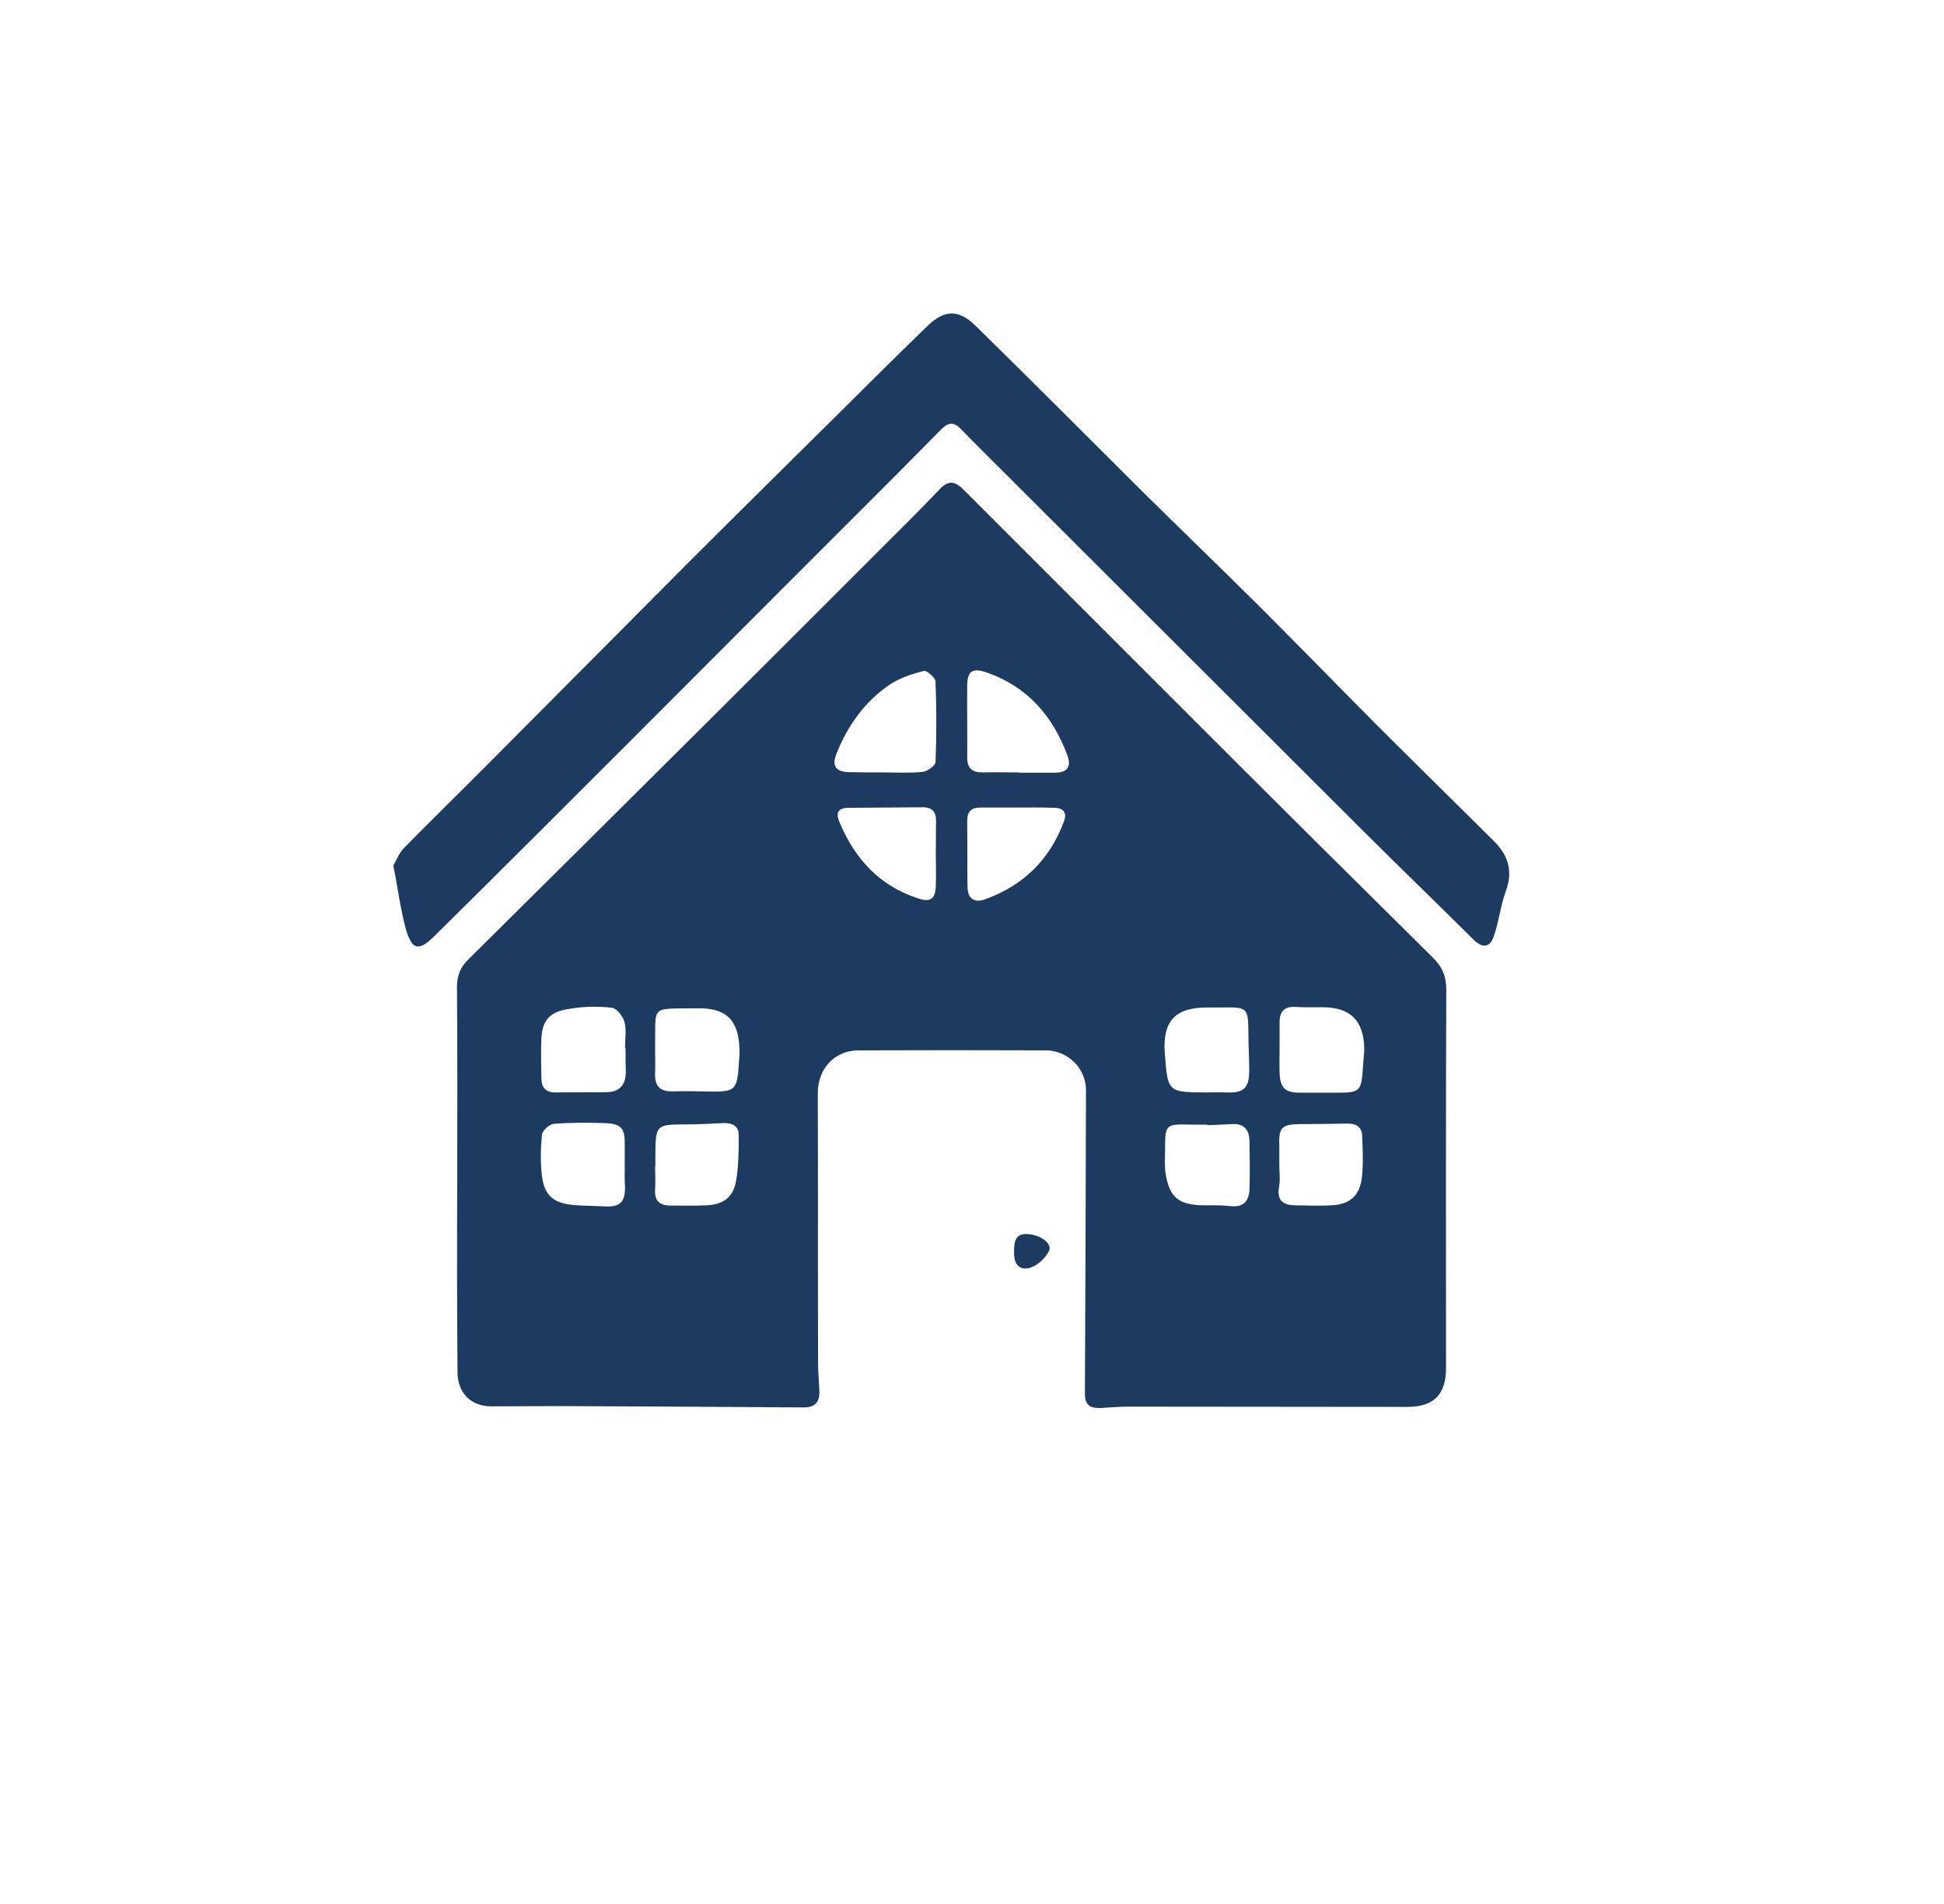 <?xml version="1.0" encoding="utf-8"?>
<!-- Generator: Adobe Illustrator 23.0.3, SVG Export Plug-In . SVG Version: 6.00 Build 0)  -->
<svg version="1.1" id="Layer_1" xmlns="http://www.w3.org/2000/svg" xmlns:xlink="http://www.w3.org/1999/xlink" x="0px" y="0px"
	 viewBox="0 0 73 71.5" style="enable-background:new 0 0 73 71.5;" xml:space="preserve">
<style type="text/css">
	.st0{fill:#1D3B60;}
</style>
<g>
	<path class="st0" d="M17.17,44.21c0-2.38,0.01-4.76-0.01-7.13c0-0.45,0.13-0.76,0.44-1.06c2.98-2.95,5.96-5.91,8.93-8.87
		c2.14-2.13,4.27-4.26,6.4-6.39c0.79-0.79,1.59-1.58,2.36-2.39c0.32-0.34,0.57-0.3,0.88,0.01c3.02,3.02,6.04,6.04,9.06,9.06
		c2.85,2.85,5.71,5.69,8.57,8.52c0.36,0.35,0.51,0.71,0.51,1.21c-0.02,4.74-0.01,9.47-0.01,14.21c0,0.99-0.45,1.46-1.45,1.46
		c-3.48,0-6.97-0.01-10.45-0.01c-0.35,0-0.7,0.03-1.04,0.05c-0.39,0.02-0.62-0.07-0.62-0.54c0.02-3.8,0.03-7.59,0.04-11.39
		c0-0.83-0.68-1.5-1.52-1.5c-2.34-0.01-4.68-0.01-7.02,0c-0.9,0-1.53,0.69-1.53,1.6c0.01,3.39,0,6.78,0.01,10.17
		c0,0.35,0.04,0.7,0.05,1.05c0.01,0.42-0.2,0.6-0.61,0.59c-3.06-0.02-6.12-0.04-9.17-0.05c-0.85,0-1.7,0.01-2.54,0.01
		c-0.77,0-1.27-0.51-1.27-1.29C17.16,49.08,17.16,46.64,17.17,44.21C17.17,44.21,17.17,44.21,17.17,44.21z M38.23,29.01
		c0,0,0,0.01,0,0.01c0.46,0,0.92,0,1.38,0c0.47,0,0.63-0.22,0.47-0.66c-0.55-1.46-1.48-2.55-2.99-3.09c-0.56-0.2-0.77-0.09-0.77,0.5
		c-0.01,0.88,0.01,1.76,0,2.65c-0.01,0.44,0.19,0.6,0.6,0.59C37.35,29,37.79,29.01,38.23,29.01z M33.16,29.01
		c0.5,0,1,0.03,1.49-0.02c0.18-0.02,0.48-0.24,0.48-0.37c0.04-1.01,0.04-2.02,0-3.03c-0.01-0.14-0.33-0.42-0.44-0.39
		c-0.44,0.11-0.89,0.26-1.26,0.5c-0.95,0.64-1.6,1.55-2.02,2.61c-0.18,0.46-0.03,0.68,0.48,0.69
		C32.32,29.01,32.74,29.01,33.16,29.01z M23.49,39.37c-0.01,0-0.01,0-0.02,0c0-0.33,0.06-0.68-0.02-0.99
		c-0.06-0.21-0.29-0.51-0.47-0.53c-0.51-0.06-1.03-0.05-1.54,0.03c-0.62,0.09-1.08,0.28-1.11,1.13c-0.02,0.5-0.01,0.99,0,1.49
		c0,0.35,0.17,0.54,0.55,0.53c0.63-0.01,1.25,0,1.88-0.01c0.5,0,0.74-0.27,0.74-0.76C23.49,39.96,23.49,39.67,23.49,39.37z
		 M45.28,41.03c0.26,0,0.52-0.01,0.77,0c0.65,0.03,0.86-0.16,0.86-0.82c0-0.46-0.03-0.92-0.03-1.38c-0.01-0.99-0.02-1.01-1.03-0.99
		c-0.17,0-0.33,0-0.5,0c-1.22-0.01-1.7,0.51-1.61,1.72C43.85,41.02,43.85,41.02,45.28,41.03z M48.05,39.34
		C48.04,39.34,48.04,39.34,48.05,39.34c0,0.31-0.01,0.62,0,0.94c0.02,0.58,0.2,0.76,0.77,0.76c0.4,0,0.81,0,1.21,0
		c1.09,0,1.09,0.01,1.16-1.11c0.01-0.18,0.04-0.37,0.04-0.55c-0.02-1.06-0.53-1.55-1.58-1.55c-0.33,0-0.66,0.01-0.99-0.01
		c-0.43-0.03-0.61,0.17-0.61,0.58C48.05,38.72,48.05,39.03,48.05,39.34z M38.2,30.33C38.2,30.33,38.2,30.33,38.2,30.33
		c-0.46,0-0.92,0-1.38,0c-0.34,0-0.5,0.14-0.5,0.5c0.01,0.83,0,1.66,0.01,2.48c0.01,0.44,0.25,0.61,0.65,0.47
		c1.45-0.52,2.45-1.5,2.98-2.95c0.12-0.34-0.06-0.49-0.38-0.49C39.12,30.32,38.66,30.33,38.2,30.33z M24.6,39.37
		c0,0.31,0.01,0.62,0,0.94c-0.02,0.45,0.16,0.69,0.64,0.68c0.37-0.01,0.73-0.01,1.1,0c1.34,0.03,1.34,0.04,1.42-1.26
		c0-0.02,0-0.04,0.01-0.05c0.04-1.44-0.54-1.84-1.65-1.81C24.39,37.9,24.63,37.71,24.6,39.37z M35.14,32.07
		C35.15,32.07,35.15,32.07,35.14,32.07c0.01-0.4,0-0.81,0.01-1.21c0.01-0.37-0.15-0.55-0.52-0.54c-0.92,0.01-1.84,0.01-2.76,0.02
		c-0.39,0-0.5,0.18-0.35,0.53c0.58,1.39,1.51,2.41,2.98,2.88c0.43,0.14,0.62,0.02,0.64-0.45C35.16,32.88,35.14,32.48,35.14,32.07z
		 M23.46,43.79C23.45,43.79,23.45,43.79,23.46,43.79c0-0.26,0-0.52,0-0.77c0.01-0.66-0.12-0.82-0.79-0.84
		c-0.62-0.02-1.25-0.02-1.87,0.03c-0.17,0.01-0.43,0.25-0.45,0.41c-0.05,0.51-0.06,1.03,0,1.54c0.09,0.75,0.45,1.04,1.21,1.1
		c0.38,0.03,0.77,0.03,1.16,0.05c0.56,0.03,0.76-0.16,0.75-0.74C23.45,44.31,23.46,44.05,23.46,43.79z M48.04,43.75
		C48.04,43.75,48.04,43.75,48.04,43.75c0,0.28,0.04,0.56-0.01,0.83c-0.09,0.5,0.15,0.68,0.59,0.69c0.46,0.01,0.92,0.02,1.38,0
		c0.68-0.03,1.06-0.36,1.14-1.04c0.06-0.52,0.03-1.06,0.01-1.59c-0.02-0.34-0.26-0.45-0.58-0.44c-0.59,0.01-1.18,0.02-1.77,0.02
		c-0.67,0.01-0.79,0.13-0.76,0.82C48.04,43.27,48.04,43.51,48.04,43.75z M45.34,42.26c0-0.01,0-0.01,0-0.02c-0.18,0-0.37,0-0.55,0
		c-1.04-0.03-1.04-0.03-1.04,1c0,0.26-0.02,0.52,0.01,0.77c0.14,0.97,0.49,1.25,1.47,1.26c0.33,0,0.66-0.01,0.99,0.03
		c0.49,0.05,0.68-0.2,0.7-0.63c0.02-0.61,0.01-1.21,0-1.82c-0.01-0.45-0.23-0.67-0.7-0.63C45.93,42.24,45.63,42.25,45.34,42.26z
		 M24.61,43.8c0,0-0.01,0-0.01,0c0,0.29,0.02,0.59,0,0.88c-0.03,0.43,0.18,0.6,0.59,0.6c0.44,0,0.88,0.01,1.32-0.01
		c0.63-0.02,1.02-0.29,1.13-0.91c0.1-0.57,0.1-1.16,0.1-1.74c0-0.34-0.26-0.45-0.58-0.44c-0.44,0.02-0.88,0.05-1.32,0.05
		c-1.22,0-1.22,0-1.23,1.18C24.61,43.54,24.61,43.67,24.61,43.8z"/>
	<path class="st0" d="M14.77,32.51c0.1-0.17,0.2-0.45,0.39-0.65c1.1-1.12,2.22-2.21,3.32-3.32c2.44-2.45,4.88-4.91,7.32-7.36
		c1.74-1.74,3.5-3.48,5.25-5.21c1.25-1.24,2.5-2.49,3.77-3.72c0.65-0.63,1.18-0.64,1.83,0c2.15,2.11,4.28,4.25,6.42,6.38
		c1.4,1.38,2.82,2.75,4.22,4.14c1.47,1.47,2.92,2.96,4.39,4.44c1.46,1.46,2.93,2.9,4.39,4.35c0.55,0.54,0.76,1.13,0.48,1.9
		c-0.2,0.54-0.26,1.14-0.45,1.69c-0.15,0.46-0.44,0.47-0.78,0.13c-1.38-1.38-2.79-2.73-4.17-4.11c-4.54-4.53-9.07-9.06-13.61-13.59
		c-0.48-0.48-0.97-0.96-1.44-1.45c-0.28-0.29-0.47-0.29-0.77,0.01c-1.77,1.8-3.56,3.58-5.34,5.36c-2.19,2.19-4.37,4.38-6.56,6.57
		c-2.37,2.37-4.74,4.74-7.13,7.1c-0.56,0.55-0.81,0.52-1.04-0.21C15.04,34.19,14.95,33.4,14.77,32.51z"/>
	<path class="st0" d="M38.08,46.99c0-0.41,0.08-0.67,0.52-0.64c0.47,0.03,0.93,0.35,0.79,0.64c-0.14,0.28-0.47,0.58-0.77,0.64
		C38.18,47.72,38.06,47.34,38.08,46.99z"/>
</g>
</svg>
